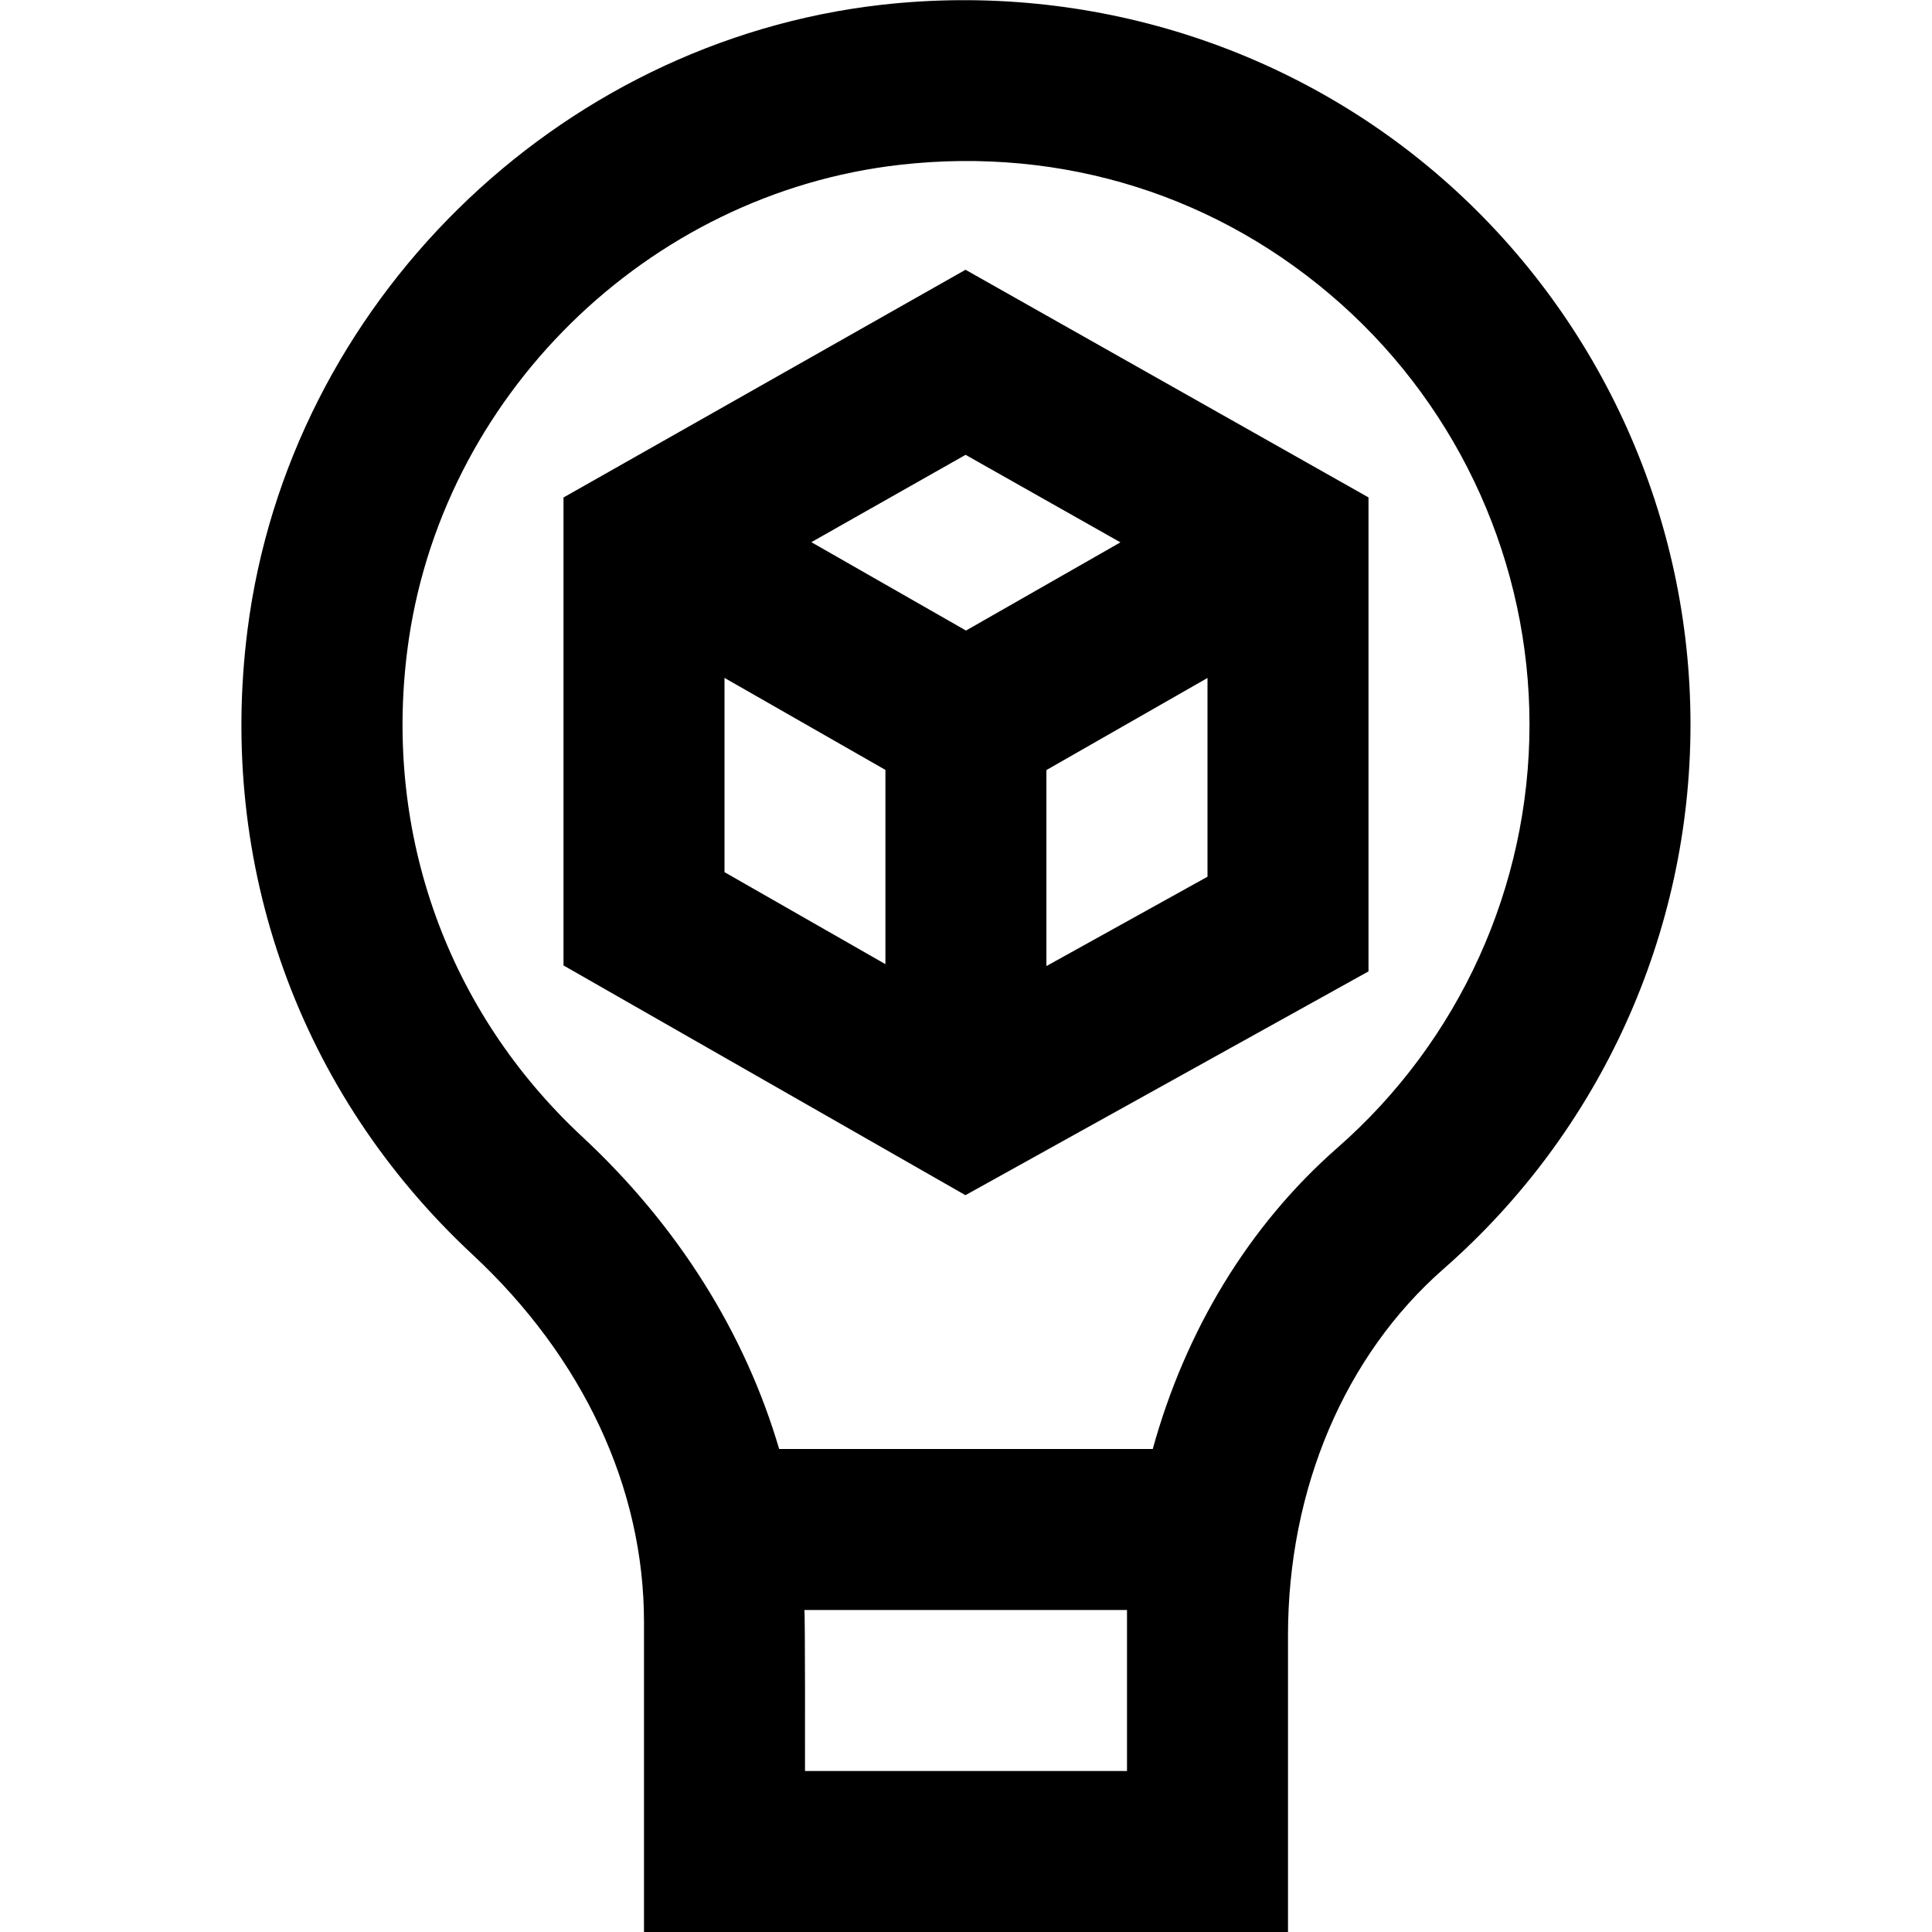 <svg id="Layer_1" viewBox="0 0 24 24" xmlns="http://www.w3.org/2000/svg" data-name="Layer 1"><path d="m17.994 2.286c-1.908-1.705-4.47-2.514-7.038-2.227-4.052.458-7.366 3.723-7.881 7.763-.374 2.931.644 5.76 2.793 7.761 1.375 1.279 2.132 2.9 2.132 4.566v3.851h8v-3.685c0-1.816.704-3.475 1.932-4.552 1.95-1.708 3.068-4.173 3.068-6.763 0-2.56-1.096-5.007-3.006-6.714zm-3.994 19.714h-4c0-.051.003-2.015-.008-2h4.008zm2.613-7.741c-1.105.969-1.888 2.274-2.293 3.741h-4.641c-.421-1.43-1.248-2.765-2.448-3.881-1.671-1.556-2.463-3.759-2.171-6.043.399-3.138 2.974-5.673 6.121-6.029 2.027-.229 3.974.386 5.48 1.731 1.486 1.328 2.339 3.231 2.339 5.222 0 2.013-.87 3.93-2.387 5.259zm-9.613-8.079v5.813l4.993 2.854 5.007-2.78v-5.888l-5.006-2.828zm2 2.241 1.999 1.143v2.413l-1.999-1.143v-2.412zm3.999 3.581v-2.436l2.001-1.144v2.469l-2.001 1.11zm.92-5.265-1.919 1.096-1.921-1.098 1.916-1.085 1.923 1.087z"/></svg>